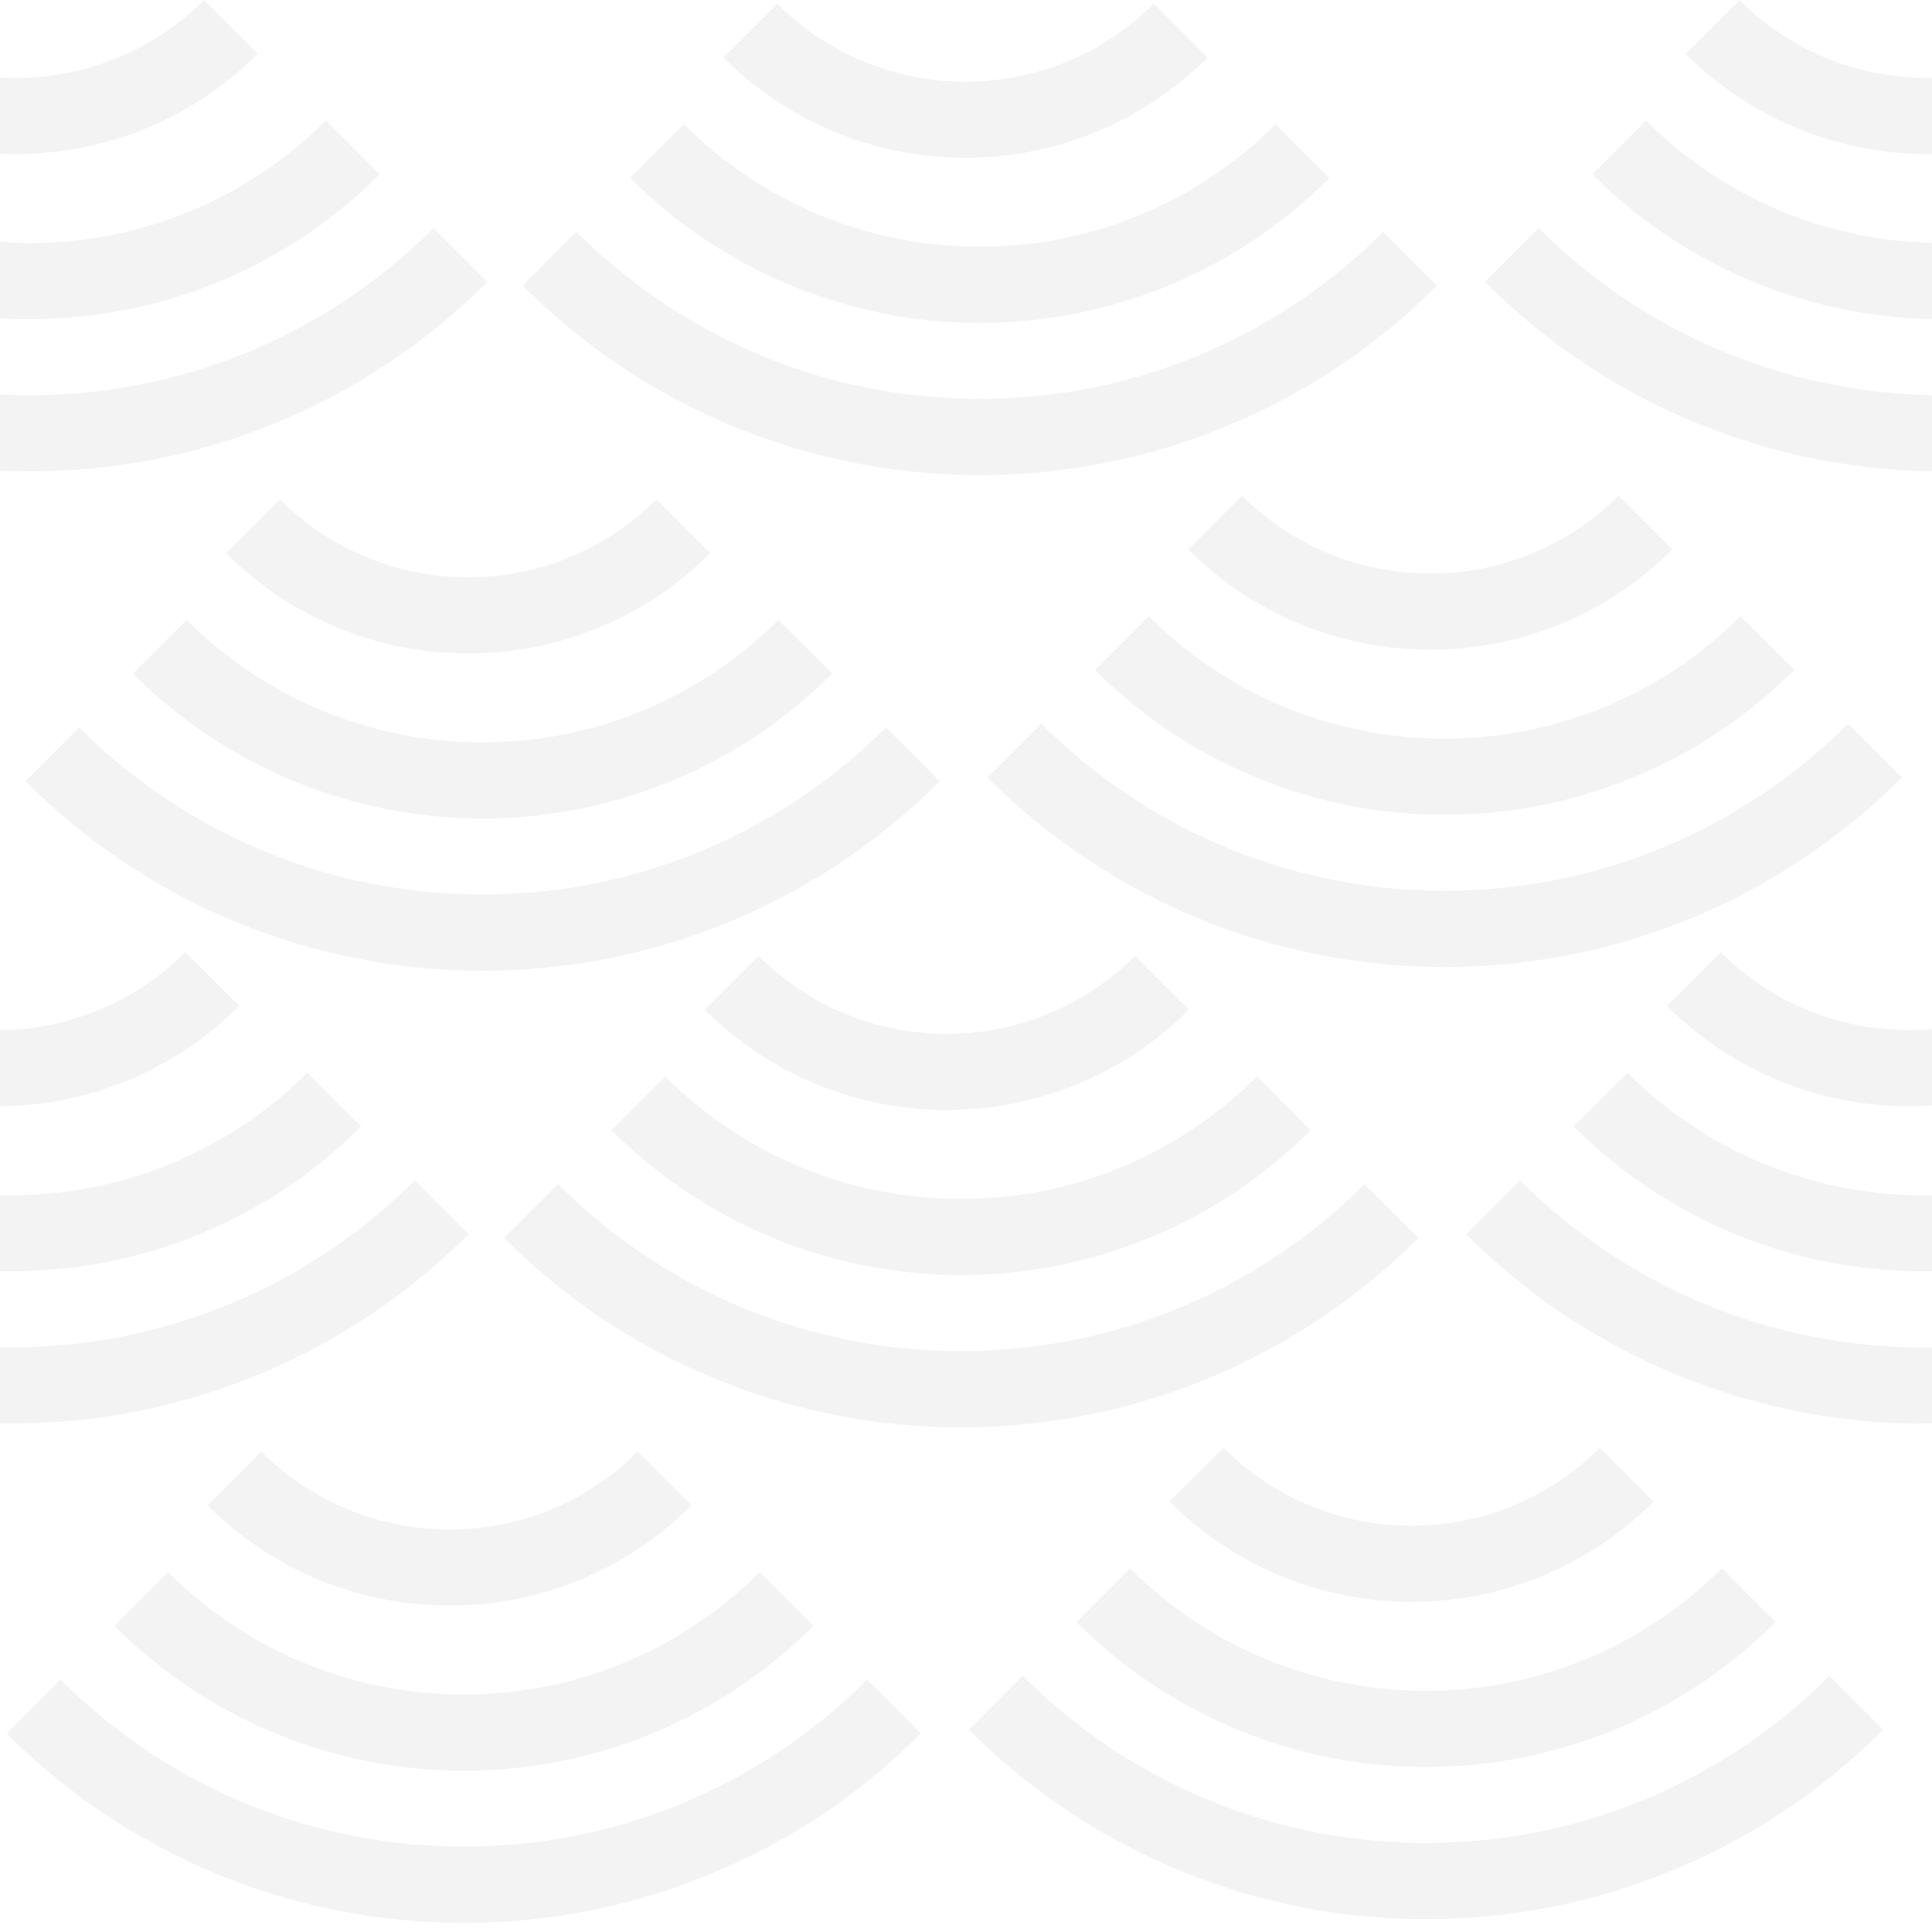 <?xml version="1.0" encoding="UTF-8" standalone="no"?>
<svg
   xmlns:dc="http://purl.org/dc/elements/1.1/"
   xmlns:cc="http://creativecommons.org/ns#"
   xmlns:rdf="http://www.w3.org/1999/02/22-rdf-syntax-ns#"
   xmlns:svg="http://www.w3.org/2000/svg"
   xmlns="http://www.w3.org/2000/svg"
   xmlns:sodipodi="http://sodipodi.sourceforge.net/DTD/sodipodi-0.dtd"
   xmlns:inkscape="http://www.inkscape.org/namespaces/inkscape"
   width="96"
   height="96"
   viewBox="0 0 25.4 25.4"
   version="1.1"
   id="svg8"
   inkscape:version="1.0.2 (e86c8708, 2021-01-15)"
   sodipodi:docname="sound_wave.svg">
  <defs
     id="defs2" />
  <sodipodi:namedview
     id="base"
     pagecolor="#ffffff"
     bordercolor="#666666"
     borderopacity="1.0"
     inkscape:pageopacity="0.0"
     inkscape:pageshadow="2"
     inkscape:zoom="1.4"
     inkscape:cx="312.95226"
     inkscape:cy="69.829386"
     inkscape:document-units="px"
     inkscape:current-layer="svg8"
     inkscape:document-rotation="0"
     showgrid="false"
     units="px"
     inkscape:window-width="1920"
     inkscape:window-height="1035"
     inkscape:window-x="1280"
     inkscape:window-y="23"
     inkscape:window-maximized="0">
    <inkscape:grid
       type="xygrid"
       id="grid839" />
  </sodipodi:namedview>
  <g
     inkscape:label="Layer 1"
     inkscape:groupmode="layer"
     id="layer1" />
  <path
     id="speaker0"
     style="fill:#000000;fill-opacity:0.05;stroke-width:1"
     d="M 6.406,3.706 5.699,2.998 A 7.476,7.476 0 0 1 0.396,5.195 c -2.071,0 -3.946,-0.84 -5.303,-2.197 L -5.614,3.706 A 8.473,8.473 0 0 0 0.396,6.196 8.473,8.473 0 0 0 6.406,3.706 Z M 4.992,2.291 4.285,1.584 A 5.483,5.483 0 0 1 0.396,3.195 5.483,5.483 0 0 1 -3.494,1.585 l -0.706,0.706 a 6.48,6.48 0 0 0 4.596,1.904 6.48,6.48 0 0 0 4.596,-1.904 z M 3.389,0.707 2.682,7.0104167e-7 A 3.489,3.489 0 0 1 0.207,1.025 3.49,3.49 0 0 1 -2.268,7.0104167e-7 L -2.975,0.707 A 4.486,4.486 0 0 0 0.207,2.025 4.486,4.486 0 0 0 3.389,0.707 Z" />
  <path
     id="speaker0-4"
     style="fill:#000000;fill-opacity:0.05;stroke-width:1"
     d="m 18.892,3.755 -0.707,-0.708 a 7.476,7.476 0 0 1 -5.303,2.197 c -2.071,0 -3.946,-0.84 -5.303,-2.197 l -0.707,0.708 a 8.473,8.473 0 0 0 6.01,2.49 8.473,8.473 0 0 0 6.01,-2.49 z m -1.414,-1.415 -0.707,-0.707 a 5.483,5.483 0 0 1 -3.889,1.611 5.483,5.483 0 0 1 -3.89,-1.61 l -0.706,0.706 a 6.48,6.48 0 0 0 4.596,1.904 6.48,6.48 0 0 0 4.596,-1.904 z M 15.875,0.756 15.168,0.049 A 3.489,3.489 0 0 1 12.693,1.074 3.49,3.49 0 0 1 10.218,0.049 L 9.511,0.756 A 4.486,4.486 0 0 0 12.693,2.074 4.486,4.486 0 0 0 15.875,0.756 Z" />
  <path
     id="speaker0-3"
     style="fill:#000000;fill-opacity:0.05;stroke-width:1"
     d="M 31.541,3.706 30.835,2.998 a 7.476,7.476 0 0 1 -5.303,2.197 c -2.071,0 -3.946,-0.84 -5.303,-2.197 l -0.707,0.708 a 8.473,8.473 0 0 0 6.01,2.49 8.473,8.473 0 0 0 6.01,-2.49 z M 30.128,2.291 29.421,1.584 A 5.483,5.483 0 0 1 25.531,3.195 5.483,5.483 0 0 1 21.641,1.585 l -0.706,0.706 a 6.48,6.48 0 0 0 4.596,1.904 6.48,6.48 0 0 0 4.596,-1.904 z M 28.525,0.707 27.818,3.7010417e-6 A 3.489,3.489 0 0 1 25.342,1.025 3.49,3.49 0 0 1 22.868,3.7010417e-6 L 22.161,0.707 a 4.486,4.486 0 0 0 3.182,1.318 4.486,4.486 0 0 0 3.182,-1.318 z" />
  <path
     id="speaker0-5"
     style="fill:#000000;fill-opacity:0.05;stroke-width:1"
     d="M -0.132,10.222 -0.839,9.514 a 7.476,7.476 0 0 1 -5.303,2.197 c -2.071,0 -3.946,-0.84 -5.303,-2.197 l -0.707,0.708 a 8.473,8.473 0 0 0 6.01,2.49 8.473,8.473 0 0 0 6.01,-2.49 z M -1.546,8.807 -2.253,8.1 a 5.483,5.483 0 0 1 -3.889,1.611 5.483,5.483 0 0 1 -3.89,-1.61 l -0.706,0.706 a 6.48,6.48 0 0 0 4.596,1.904 6.48,6.48 0 0 0 4.596,-1.904 z m -1.603,-1.584 -0.707,-0.707 a 3.489,3.489 0 0 1 -2.475,1.025 3.49,3.49 0 0 1 -2.475,-1.025 l -0.707,0.707 a 4.486,4.486 0 0 0 3.182,1.318 4.486,4.486 0 0 0 3.182,-1.318 z" />
  <path
     id="speaker0-4-0"
     style="fill:#000000;fill-opacity:0.05;stroke-width:1"
     d="M 12.354,10.271 11.647,9.563 A 7.476,7.476 0 0 1 6.344,11.76 c -2.071,0 -3.946,-0.84 -5.303,-2.197 L 0.334,10.271 A 8.473,8.473 0 0 0 6.344,12.761 8.473,8.473 0 0 0 12.354,10.271 Z M 10.94,8.856 10.233,8.149 A 5.483,5.483 0 0 1 6.344,9.76 5.483,5.483 0 0 1 2.454,8.15 l -0.706,0.706 A 6.48,6.48 0 0 0 6.344,10.76 6.48,6.48 0 0 0 10.94,8.856 Z M 9.337,7.272 8.63,6.565 a 3.489,3.489 0 0 1 -2.475,1.025 3.49,3.49 0 0 1 -2.475,-1.025 l -0.707,0.707 a 4.486,4.486 0 0 0 3.182,1.318 4.486,4.486 0 0 0 3.182,-1.318 z" />
  <path
     id="speaker0-3-2"
     style="fill:#000000;fill-opacity:0.05;stroke-width:1"
     d="M 25.003,10.222 24.296,9.514 a 7.476,7.476 0 0 1 -5.303,2.197 c -2.071,0 -3.946,-0.84 -5.303,-2.197 l -0.707,0.708 a 8.473,8.473 0 0 0 6.01,2.49 8.473,8.473 0 0 0 6.01,-2.49 z M 23.589,8.807 22.882,8.1 A 5.483,5.483 0 0 1 18.993,9.711 5.483,5.483 0 0 1 15.103,8.101 l -0.706,0.706 a 6.48,6.48 0 0 0 4.596,1.904 6.48,6.48 0 0 0 4.596,-1.904 z m -1.603,-1.584 -0.707,-0.707 a 3.489,3.489 0 0 1 -2.475,1.025 3.49,3.49 0 0 1 -2.475,-1.025 l -0.707,0.707 a 4.486,4.486 0 0 0 3.182,1.318 4.486,4.486 0 0 0 3.182,-1.318 z" />
  <path
     id="speaker0-59"
     style="fill:#000000;fill-opacity:0.05;stroke-width:1"
     d="M 6.161,16.225 5.454,15.516 a 7.476,7.476 0 0 1 -5.303,2.197 c -2.071,0 -3.946,-0.84 -5.303,-2.197 l -0.707,0.708 a 8.473,8.473 0 0 0 6.01,2.49 8.473,8.473 0 0 0 6.01,-2.49 z M 4.747,14.809 4.04,14.102 a 5.483,5.483 0 0 1 -3.889,1.611 5.483,5.483 0 0 1 -3.89,-1.61 l -0.706,0.706 a 6.48,6.48 0 0 0 4.596,1.904 6.48,6.48 0 0 0 4.596,-1.904 z M 3.144,13.225 2.437,12.518 a 3.489,3.489 0 0 1 -2.475,1.025 3.49,3.49 0 0 1 -2.475,-1.025 l -0.707,0.707 a 4.486,4.486 0 0 0 3.182,1.318 4.486,4.486 0 0 0 3.182,-1.318 z" />
  <path
     id="speaker0-4-3"
     style="fill:#000000;fill-opacity:0.05;stroke-width:1"
     d="m 18.647,16.274 -0.707,-0.708 a 7.476,7.476 0 0 1 -5.303,2.197 c -2.071,0 -3.946,-0.84 -5.303,-2.197 l -0.707,0.708 a 8.473,8.473 0 0 0 6.01,2.49 8.473,8.473 0 0 0 6.01,-2.49 z M 17.233,14.858 16.526,14.151 A 5.483,5.483 0 0 1 12.637,15.763 5.483,5.483 0 0 1 8.746,14.152 l -0.706,0.706 a 6.48,6.48 0 0 0 4.596,1.904 6.48,6.48 0 0 0 4.596,-1.904 z M 15.63,13.274 14.923,12.567 A 3.489,3.489 0 0 1 12.447,13.592 3.49,3.49 0 0 1 9.973,12.567 L 9.266,13.274 a 4.486,4.486 0 0 0 3.182,1.318 4.486,4.486 0 0 0 3.182,-1.318 z" />
  <path
     id="speaker0-3-9"
     style="fill:#000000;fill-opacity:0.05;stroke-width:1"
     d="m 31.296,16.225 -0.707,-0.708 a 7.476,7.476 0 0 1 -5.303,2.197 c -2.071,0 -3.946,-0.84 -5.303,-2.197 l -0.707,0.708 a 8.473,8.473 0 0 0 6.01,2.49 8.473,8.473 0 0 0 6.01,-2.49 z M 29.882,14.809 29.175,14.102 A 5.483,5.483 0 0 1 25.286,15.714 5.483,5.483 0 0 1 21.396,14.103 l -0.706,0.706 a 6.48,6.48 0 0 0 4.596,1.904 6.48,6.48 0 0 0 4.596,-1.904 z M 28.279,13.225 27.572,12.518 a 3.489,3.489 0 0 1 -2.475,1.025 3.49,3.49 0 0 1 -2.475,-1.025 l -0.707,0.707 a 4.486,4.486 0 0 0 3.182,1.318 4.486,4.486 0 0 0 3.182,-1.318 z" />
  <path
     id="speaker0-5-6"
     style="fill:#000000;fill-opacity:0.05;stroke-width:1"
     d="m -0.377,22.74 -0.707,-0.708 a 7.476,7.476 0 0 1 -5.303,2.197 c -2.071,0 -3.946,-0.84 -5.303,-2.197 l -0.707,0.708 a 8.473,8.473 0 0 0 6.01,2.49 8.473,8.473 0 0 0 6.01,-2.49 z m -1.414,-1.415 -0.707,-0.707 a 5.483,5.483 0 0 1 -3.889,1.611 5.483,5.483 0 0 1 -3.89,-1.61 l -0.706,0.706 a 6.48,6.48 0 0 0 4.596,1.904 6.48,6.48 0 0 0 4.596,-1.904 z m -1.603,-1.584 -0.707,-0.707 a 3.489,3.489 0 0 1 -2.475,1.025 3.49,3.49 0 0 1 -2.475,-1.025 l -0.707,0.707 a 4.486,4.486 0 0 0 3.182,1.318 4.486,4.486 0 0 0 3.182,-1.318 z" />
  <path
     id="speaker0-4-0-6"
     style="fill:#000000;fill-opacity:0.05;stroke-width:1"
     d="m 12.108,22.789 -0.707,-0.708 a 7.476,7.476 0 0 1 -5.303,2.197 c -2.071,0 -3.946,-0.84 -5.303,-2.197 l -0.707,0.708 a 8.473,8.473 0 0 0 6.01,2.49 8.473,8.473 0 0 0 6.01,-2.49 z M 10.695,21.374 9.988,20.667 a 5.483,5.483 0 0 1 -3.889,1.611 5.483,5.483 0 0 1 -3.89,-1.61 l -0.706,0.706 a 6.48,6.48 0 0 0 4.596,1.904 6.48,6.48 0 0 0 4.596,-1.904 z M 9.092,19.79 8.385,19.083 A 3.489,3.489 0 0 1 5.909,20.108 3.49,3.49 0 0 1 3.435,19.083 l -0.707,0.707 a 4.486,4.486 0 0 0 3.182,1.318 4.486,4.486 0 0 0 3.182,-1.318 z" />
  <path
     id="speaker0-3-2-4"
     style="fill:#000000;fill-opacity:0.05;stroke-width:1"
     d="m 24.758,22.74 -0.707,-0.708 a 7.476,7.476 0 0 1 -5.303,2.197 c -2.071,0 -3.946,-0.84 -5.303,-2.197 l -0.707,0.708 a 8.473,8.473 0 0 0 6.01,2.49 8.473,8.473 0 0 0 6.01,-2.49 z m -1.414,-1.415 -0.707,-0.707 a 5.483,5.483 0 0 1 -3.889,1.611 5.483,5.483 0 0 1 -3.89,-1.61 l -0.706,0.706 a 6.48,6.48 0 0 0 4.596,1.904 6.48,6.48 0 0 0 4.596,-1.904 z m -1.603,-1.584 -0.707,-0.707 a 3.489,3.489 0 0 1 -2.475,1.025 3.49,3.49 0 0 1 -2.475,-1.025 l -0.707,0.707 a 4.486,4.486 0 0 0 3.182,1.318 4.486,4.486 0 0 0 3.182,-1.318 z" />
</svg>
